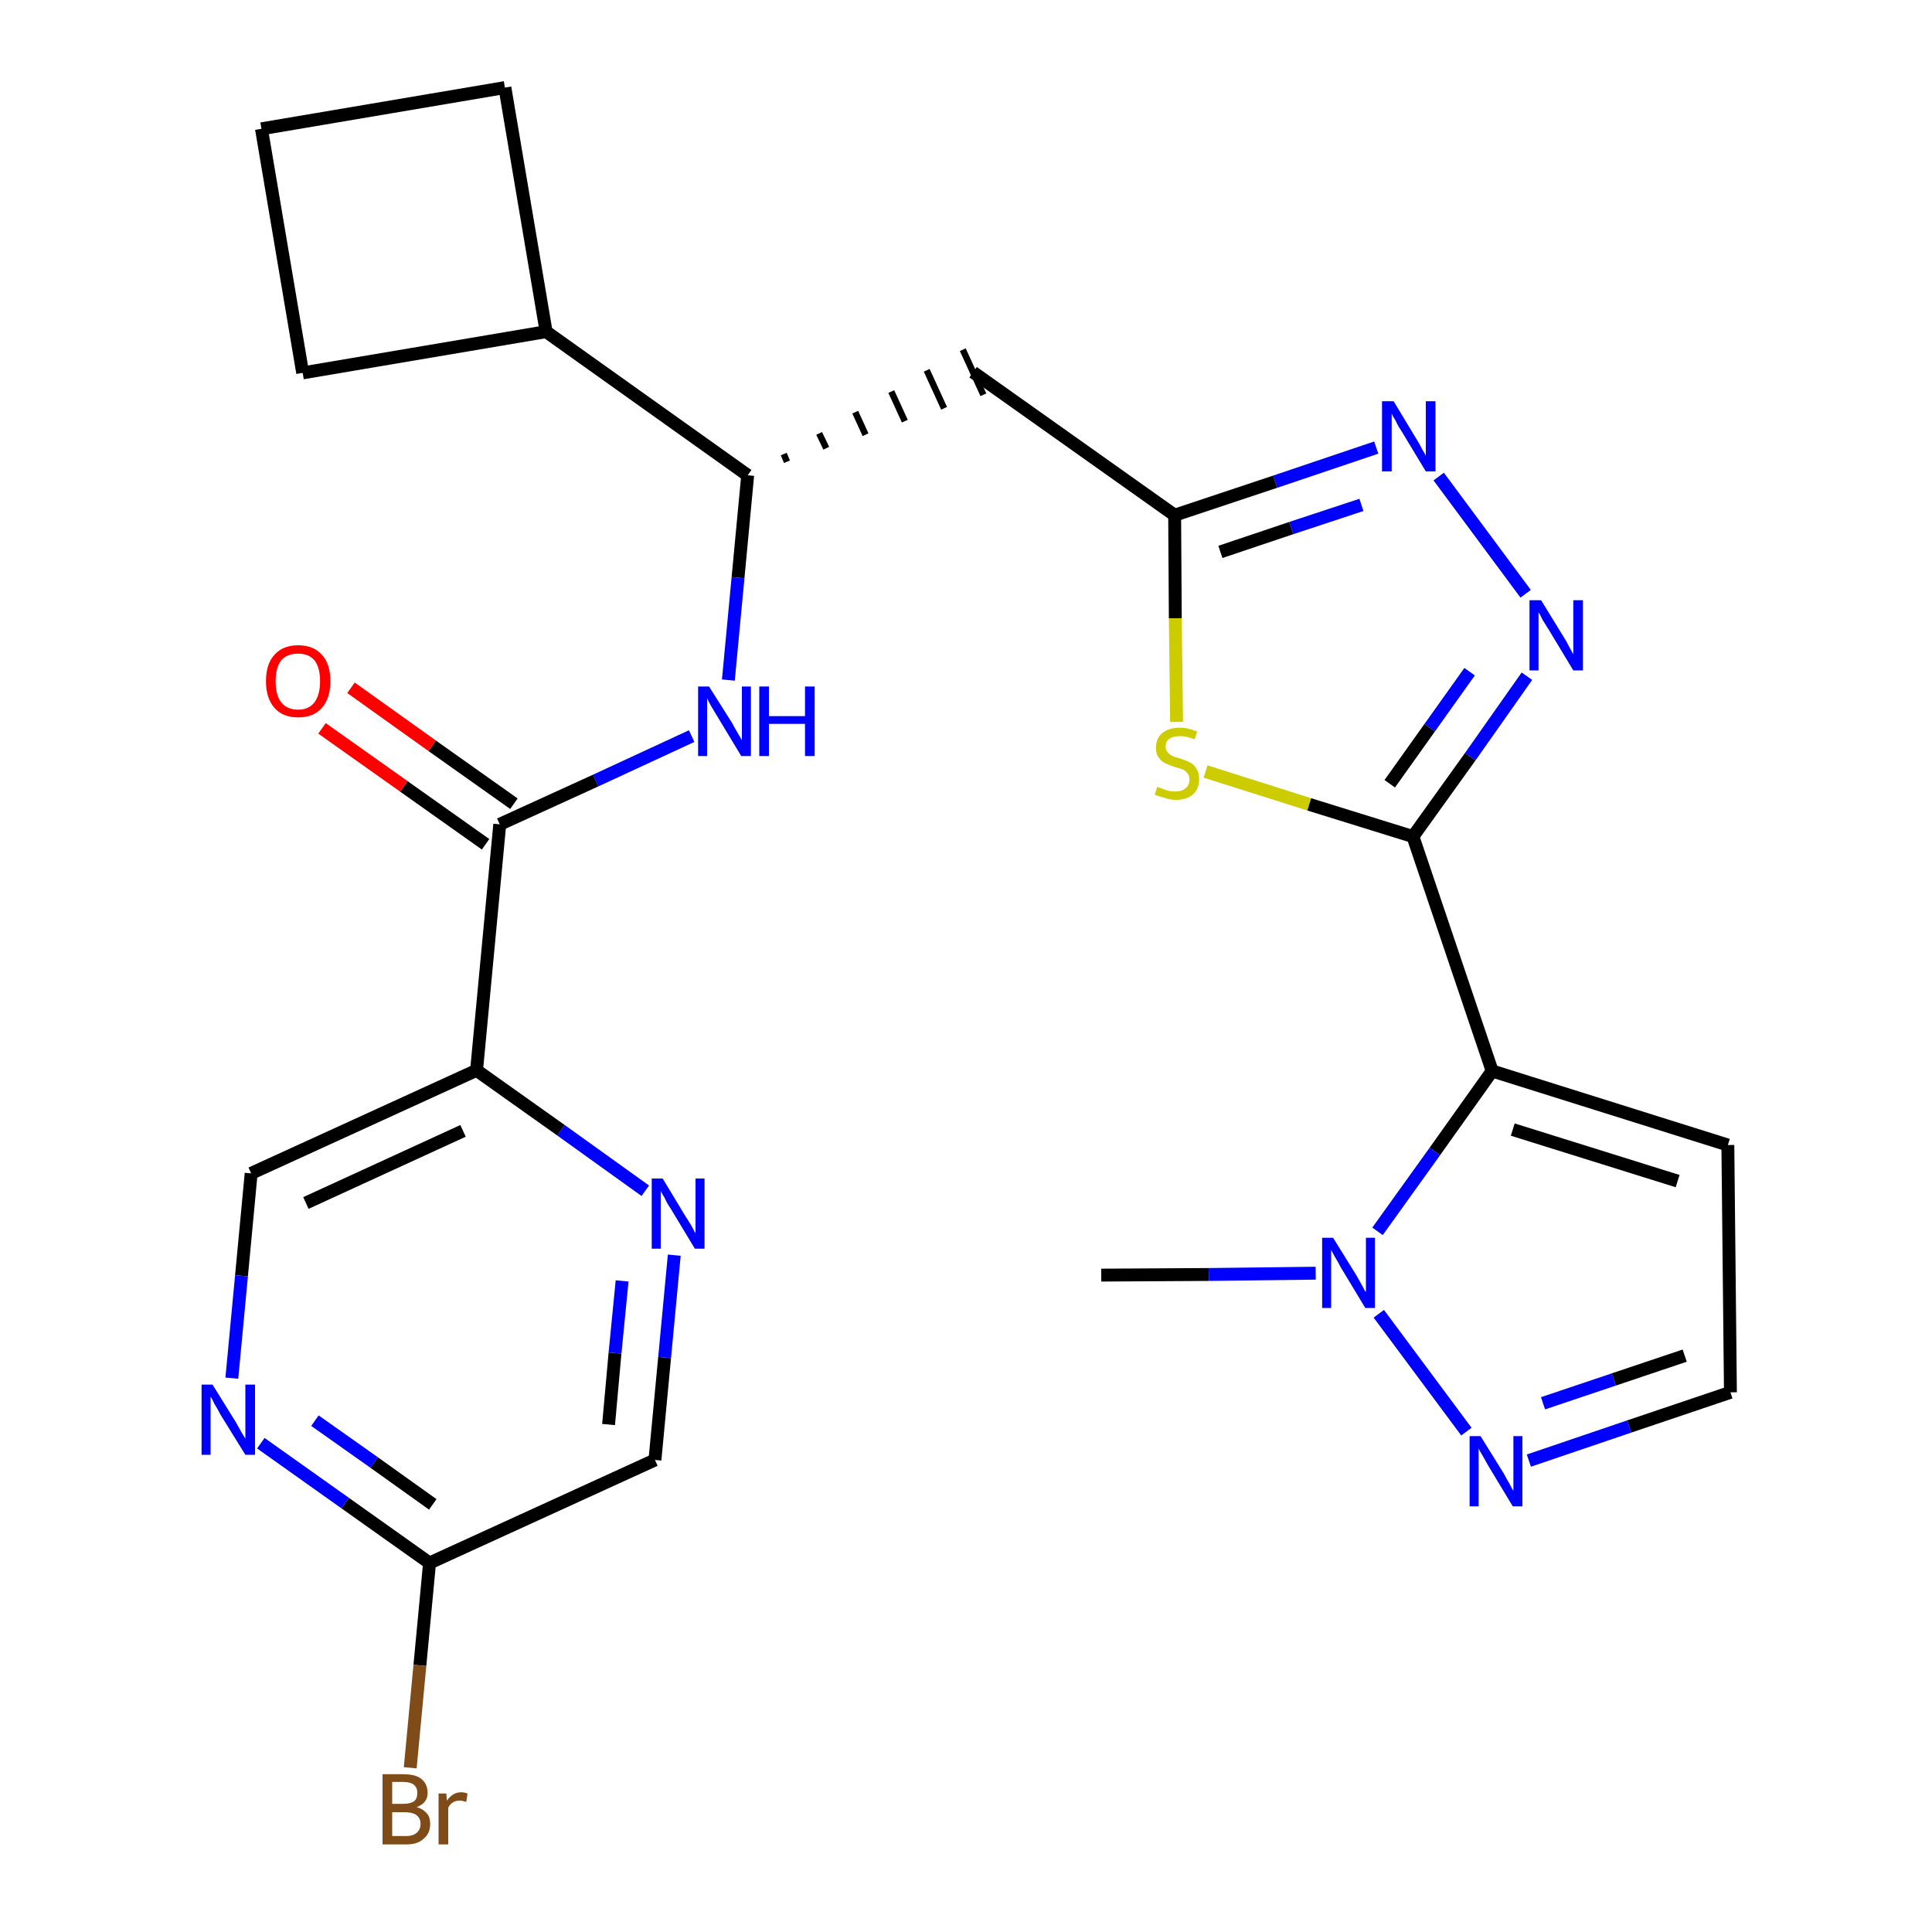 <?xml version='1.0' encoding='iso-8859-1'?>
<svg version='1.1' baseProfile='full'
              xmlns='http://www.w3.org/2000/svg'
                      xmlns:rdkit='http://www.rdkit.org/xml'
                      xmlns:xlink='http://www.w3.org/1999/xlink'
                  xml:space='preserve'
width='300px' height='300px' viewBox='0 0 300 300'>
<!-- END OF HEADER -->
<path class='bond-0 atom-0 atom-1' d='M 171.0,198.0 L 187.7,197.9' style='fill:none;fill-rule:evenodd;stroke:#000000;stroke-width:2.0px;stroke-linecap:butt;stroke-linejoin:miter;stroke-opacity:1' />
<path class='bond-0 atom-0 atom-1' d='M 187.7,197.9 L 204.3,197.7' style='fill:none;fill-rule:evenodd;stroke:#0000FF;stroke-width:2.0px;stroke-linecap:butt;stroke-linejoin:miter;stroke-opacity:1' />
<path class='bond-1 atom-1 atom-2' d='M 214.1,204.0 L 227.7,222.3' style='fill:none;fill-rule:evenodd;stroke:#0000FF;stroke-width:2.0px;stroke-linecap:butt;stroke-linejoin:miter;stroke-opacity:1' />
<path class='bond-26 atom-5 atom-1' d='M 231.7,166.3 L 222.8,178.8' style='fill:none;fill-rule:evenodd;stroke:#000000;stroke-width:2.0px;stroke-linecap:butt;stroke-linejoin:miter;stroke-opacity:1' />
<path class='bond-26 atom-5 atom-1' d='M 222.8,178.8 L 213.9,191.2' style='fill:none;fill-rule:evenodd;stroke:#0000FF;stroke-width:2.0px;stroke-linecap:butt;stroke-linejoin:miter;stroke-opacity:1' />
<path class='bond-2 atom-2 atom-3' d='M 237.4,226.8 L 253.0,221.5' style='fill:none;fill-rule:evenodd;stroke:#0000FF;stroke-width:2.0px;stroke-linecap:butt;stroke-linejoin:miter;stroke-opacity:1' />
<path class='bond-2 atom-2 atom-3' d='M 253.0,221.5 L 268.7,216.2' style='fill:none;fill-rule:evenodd;stroke:#000000;stroke-width:2.0px;stroke-linecap:butt;stroke-linejoin:miter;stroke-opacity:1' />
<path class='bond-2 atom-2 atom-3' d='M 239.6,217.9 L 250.6,214.2' style='fill:none;fill-rule:evenodd;stroke:#0000FF;stroke-width:2.0px;stroke-linecap:butt;stroke-linejoin:miter;stroke-opacity:1' />
<path class='bond-2 atom-2 atom-3' d='M 250.6,214.2 L 261.6,210.5' style='fill:none;fill-rule:evenodd;stroke:#000000;stroke-width:2.0px;stroke-linecap:butt;stroke-linejoin:miter;stroke-opacity:1' />
<path class='bond-3 atom-3 atom-4' d='M 268.7,216.2 L 268.3,177.8' style='fill:none;fill-rule:evenodd;stroke:#000000;stroke-width:2.0px;stroke-linecap:butt;stroke-linejoin:miter;stroke-opacity:1' />
<path class='bond-4 atom-4 atom-5' d='M 268.3,177.8 L 231.7,166.3' style='fill:none;fill-rule:evenodd;stroke:#000000;stroke-width:2.0px;stroke-linecap:butt;stroke-linejoin:miter;stroke-opacity:1' />
<path class='bond-4 atom-4 atom-5' d='M 260.5,183.4 L 234.9,175.4' style='fill:none;fill-rule:evenodd;stroke:#000000;stroke-width:2.0px;stroke-linecap:butt;stroke-linejoin:miter;stroke-opacity:1' />
<path class='bond-5 atom-5 atom-6' d='M 231.7,166.3 L 219.4,129.9' style='fill:none;fill-rule:evenodd;stroke:#000000;stroke-width:2.0px;stroke-linecap:butt;stroke-linejoin:miter;stroke-opacity:1' />
<path class='bond-6 atom-6 atom-7' d='M 219.4,129.9 L 228.3,117.5' style='fill:none;fill-rule:evenodd;stroke:#000000;stroke-width:2.0px;stroke-linecap:butt;stroke-linejoin:miter;stroke-opacity:1' />
<path class='bond-6 atom-6 atom-7' d='M 228.3,117.5 L 237.1,105.0' style='fill:none;fill-rule:evenodd;stroke:#0000FF;stroke-width:2.0px;stroke-linecap:butt;stroke-linejoin:miter;stroke-opacity:1' />
<path class='bond-6 atom-6 atom-7' d='M 215.8,121.7 L 222.0,113.0' style='fill:none;fill-rule:evenodd;stroke:#000000;stroke-width:2.0px;stroke-linecap:butt;stroke-linejoin:miter;stroke-opacity:1' />
<path class='bond-6 atom-6 atom-7' d='M 222.0,113.0 L 228.2,104.3' style='fill:none;fill-rule:evenodd;stroke:#0000FF;stroke-width:2.0px;stroke-linecap:butt;stroke-linejoin:miter;stroke-opacity:1' />
<path class='bond-27 atom-26 atom-6' d='M 187.2,119.8 L 203.3,124.9' style='fill:none;fill-rule:evenodd;stroke:#CCCC00;stroke-width:2.0px;stroke-linecap:butt;stroke-linejoin:miter;stroke-opacity:1' />
<path class='bond-27 atom-26 atom-6' d='M 203.3,124.9 L 219.4,129.9' style='fill:none;fill-rule:evenodd;stroke:#000000;stroke-width:2.0px;stroke-linecap:butt;stroke-linejoin:miter;stroke-opacity:1' />
<path class='bond-7 atom-7 atom-8' d='M 236.9,92.2 L 223.4,74.0' style='fill:none;fill-rule:evenodd;stroke:#0000FF;stroke-width:2.0px;stroke-linecap:butt;stroke-linejoin:miter;stroke-opacity:1' />
<path class='bond-8 atom-8 atom-9' d='M 213.7,69.5 L 198.0,74.8' style='fill:none;fill-rule:evenodd;stroke:#0000FF;stroke-width:2.0px;stroke-linecap:butt;stroke-linejoin:miter;stroke-opacity:1' />
<path class='bond-8 atom-8 atom-9' d='M 198.0,74.8 L 182.4,80.0' style='fill:none;fill-rule:evenodd;stroke:#000000;stroke-width:2.0px;stroke-linecap:butt;stroke-linejoin:miter;stroke-opacity:1' />
<path class='bond-8 atom-8 atom-9' d='M 211.4,78.4 L 200.5,82.0' style='fill:none;fill-rule:evenodd;stroke:#0000FF;stroke-width:2.0px;stroke-linecap:butt;stroke-linejoin:miter;stroke-opacity:1' />
<path class='bond-8 atom-8 atom-9' d='M 200.5,82.0 L 189.5,85.7' style='fill:none;fill-rule:evenodd;stroke:#000000;stroke-width:2.0px;stroke-linecap:butt;stroke-linejoin:miter;stroke-opacity:1' />
<path class='bond-9 atom-9 atom-10' d='M 182.4,80.0 L 151.1,57.8' style='fill:none;fill-rule:evenodd;stroke:#000000;stroke-width:2.0px;stroke-linecap:butt;stroke-linejoin:miter;stroke-opacity:1' />
<path class='bond-25 atom-9 atom-26' d='M 182.4,80.0 L 182.5,96.0' style='fill:none;fill-rule:evenodd;stroke:#000000;stroke-width:2.0px;stroke-linecap:butt;stroke-linejoin:miter;stroke-opacity:1' />
<path class='bond-25 atom-9 atom-26' d='M 182.5,96.0 L 182.7,112.1' style='fill:none;fill-rule:evenodd;stroke:#CCCC00;stroke-width:2.0px;stroke-linecap:butt;stroke-linejoin:miter;stroke-opacity:1' />
<path class='bond-10 atom-11 atom-10' d='M 122.2,71.7 L 121.7,70.5' style='fill:none;fill-rule:evenodd;stroke:#000000;stroke-width:1.0px;stroke-linecap:butt;stroke-linejoin:miter;stroke-opacity:1' />
<path class='bond-10 atom-11 atom-10' d='M 128.3,69.6 L 127.2,67.3' style='fill:none;fill-rule:evenodd;stroke:#000000;stroke-width:1.0px;stroke-linecap:butt;stroke-linejoin:miter;stroke-opacity:1' />
<path class='bond-10 atom-11 atom-10' d='M 134.4,67.5 L 132.8,64.0' style='fill:none;fill-rule:evenodd;stroke:#000000;stroke-width:1.0px;stroke-linecap:butt;stroke-linejoin:miter;stroke-opacity:1' />
<path class='bond-10 atom-11 atom-10' d='M 140.5,65.4 L 138.4,60.8' style='fill:none;fill-rule:evenodd;stroke:#000000;stroke-width:1.0px;stroke-linecap:butt;stroke-linejoin:miter;stroke-opacity:1' />
<path class='bond-10 atom-11 atom-10' d='M 146.6,63.4 L 143.9,57.5' style='fill:none;fill-rule:evenodd;stroke:#000000;stroke-width:1.0px;stroke-linecap:butt;stroke-linejoin:miter;stroke-opacity:1' />
<path class='bond-10 atom-11 atom-10' d='M 152.7,61.3 L 149.5,54.3' style='fill:none;fill-rule:evenodd;stroke:#000000;stroke-width:1.0px;stroke-linecap:butt;stroke-linejoin:miter;stroke-opacity:1' />
<path class='bond-11 atom-11 atom-12' d='M 116.1,73.8 L 114.6,89.7' style='fill:none;fill-rule:evenodd;stroke:#000000;stroke-width:2.0px;stroke-linecap:butt;stroke-linejoin:miter;stroke-opacity:1' />
<path class='bond-11 atom-11 atom-12' d='M 114.6,89.7 L 113.1,105.6' style='fill:none;fill-rule:evenodd;stroke:#0000FF;stroke-width:2.0px;stroke-linecap:butt;stroke-linejoin:miter;stroke-opacity:1' />
<path class='bond-21 atom-11 atom-22' d='M 116.1,73.8 L 84.8,51.5' style='fill:none;fill-rule:evenodd;stroke:#000000;stroke-width:2.0px;stroke-linecap:butt;stroke-linejoin:miter;stroke-opacity:1' />
<path class='bond-12 atom-12 atom-13' d='M 107.4,114.3 L 92.5,121.2' style='fill:none;fill-rule:evenodd;stroke:#0000FF;stroke-width:2.0px;stroke-linecap:butt;stroke-linejoin:miter;stroke-opacity:1' />
<path class='bond-12 atom-12 atom-13' d='M 92.5,121.2 L 77.6,128.0' style='fill:none;fill-rule:evenodd;stroke:#000000;stroke-width:2.0px;stroke-linecap:butt;stroke-linejoin:miter;stroke-opacity:1' />
<path class='bond-13 atom-13 atom-14' d='M 79.8,124.8 L 67.1,115.8' style='fill:none;fill-rule:evenodd;stroke:#000000;stroke-width:2.0px;stroke-linecap:butt;stroke-linejoin:miter;stroke-opacity:1' />
<path class='bond-13 atom-13 atom-14' d='M 67.1,115.8 L 54.5,106.8' style='fill:none;fill-rule:evenodd;stroke:#FF0000;stroke-width:2.0px;stroke-linecap:butt;stroke-linejoin:miter;stroke-opacity:1' />
<path class='bond-13 atom-13 atom-14' d='M 75.4,131.1 L 62.7,122.1' style='fill:none;fill-rule:evenodd;stroke:#000000;stroke-width:2.0px;stroke-linecap:butt;stroke-linejoin:miter;stroke-opacity:1' />
<path class='bond-13 atom-13 atom-14' d='M 62.7,122.1 L 50.0,113.1' style='fill:none;fill-rule:evenodd;stroke:#FF0000;stroke-width:2.0px;stroke-linecap:butt;stroke-linejoin:miter;stroke-opacity:1' />
<path class='bond-14 atom-13 atom-15' d='M 77.6,128.0 L 74.0,166.2' style='fill:none;fill-rule:evenodd;stroke:#000000;stroke-width:2.0px;stroke-linecap:butt;stroke-linejoin:miter;stroke-opacity:1' />
<path class='bond-15 atom-15 atom-16' d='M 74.0,166.2 L 39.0,182.2' style='fill:none;fill-rule:evenodd;stroke:#000000;stroke-width:2.0px;stroke-linecap:butt;stroke-linejoin:miter;stroke-opacity:1' />
<path class='bond-15 atom-15 atom-16' d='M 71.9,175.6 L 47.5,186.8' style='fill:none;fill-rule:evenodd;stroke:#000000;stroke-width:2.0px;stroke-linecap:butt;stroke-linejoin:miter;stroke-opacity:1' />
<path class='bond-28 atom-21 atom-15' d='M 100.2,184.9 L 87.1,175.5' style='fill:none;fill-rule:evenodd;stroke:#0000FF;stroke-width:2.0px;stroke-linecap:butt;stroke-linejoin:miter;stroke-opacity:1' />
<path class='bond-28 atom-21 atom-15' d='M 87.1,175.5 L 74.0,166.2' style='fill:none;fill-rule:evenodd;stroke:#000000;stroke-width:2.0px;stroke-linecap:butt;stroke-linejoin:miter;stroke-opacity:1' />
<path class='bond-16 atom-16 atom-17' d='M 39.0,182.2 L 37.5,198.1' style='fill:none;fill-rule:evenodd;stroke:#000000;stroke-width:2.0px;stroke-linecap:butt;stroke-linejoin:miter;stroke-opacity:1' />
<path class='bond-16 atom-16 atom-17' d='M 37.5,198.1 L 36.0,214.0' style='fill:none;fill-rule:evenodd;stroke:#0000FF;stroke-width:2.0px;stroke-linecap:butt;stroke-linejoin:miter;stroke-opacity:1' />
<path class='bond-17 atom-17 atom-18' d='M 40.5,224.1 L 53.6,233.4' style='fill:none;fill-rule:evenodd;stroke:#0000FF;stroke-width:2.0px;stroke-linecap:butt;stroke-linejoin:miter;stroke-opacity:1' />
<path class='bond-17 atom-17 atom-18' d='M 53.6,233.4 L 66.7,242.7' style='fill:none;fill-rule:evenodd;stroke:#000000;stroke-width:2.0px;stroke-linecap:butt;stroke-linejoin:miter;stroke-opacity:1' />
<path class='bond-17 atom-17 atom-18' d='M 48.9,220.6 L 58.1,227.1' style='fill:none;fill-rule:evenodd;stroke:#0000FF;stroke-width:2.0px;stroke-linecap:butt;stroke-linejoin:miter;stroke-opacity:1' />
<path class='bond-17 atom-17 atom-18' d='M 58.1,227.1 L 67.2,233.6' style='fill:none;fill-rule:evenodd;stroke:#000000;stroke-width:2.0px;stroke-linecap:butt;stroke-linejoin:miter;stroke-opacity:1' />
<path class='bond-18 atom-18 atom-19' d='M 66.7,242.7 L 65.2,258.6' style='fill:none;fill-rule:evenodd;stroke:#000000;stroke-width:2.0px;stroke-linecap:butt;stroke-linejoin:miter;stroke-opacity:1' />
<path class='bond-18 atom-18 atom-19' d='M 65.2,258.6 L 63.7,274.5' style='fill:none;fill-rule:evenodd;stroke:#7F4C19;stroke-width:2.0px;stroke-linecap:butt;stroke-linejoin:miter;stroke-opacity:1' />
<path class='bond-19 atom-18 atom-20' d='M 66.7,242.7 L 101.7,226.7' style='fill:none;fill-rule:evenodd;stroke:#000000;stroke-width:2.0px;stroke-linecap:butt;stroke-linejoin:miter;stroke-opacity:1' />
<path class='bond-20 atom-20 atom-21' d='M 101.7,226.7 L 103.2,210.8' style='fill:none;fill-rule:evenodd;stroke:#000000;stroke-width:2.0px;stroke-linecap:butt;stroke-linejoin:miter;stroke-opacity:1' />
<path class='bond-20 atom-20 atom-21' d='M 103.2,210.8 L 104.7,194.9' style='fill:none;fill-rule:evenodd;stroke:#0000FF;stroke-width:2.0px;stroke-linecap:butt;stroke-linejoin:miter;stroke-opacity:1' />
<path class='bond-20 atom-20 atom-21' d='M 94.5,221.2 L 95.5,210.1' style='fill:none;fill-rule:evenodd;stroke:#000000;stroke-width:2.0px;stroke-linecap:butt;stroke-linejoin:miter;stroke-opacity:1' />
<path class='bond-20 atom-20 atom-21' d='M 95.5,210.1 L 96.6,198.9' style='fill:none;fill-rule:evenodd;stroke:#0000FF;stroke-width:2.0px;stroke-linecap:butt;stroke-linejoin:miter;stroke-opacity:1' />
<path class='bond-22 atom-22 atom-23' d='M 84.8,51.5 L 78.4,13.6' style='fill:none;fill-rule:evenodd;stroke:#000000;stroke-width:2.0px;stroke-linecap:butt;stroke-linejoin:miter;stroke-opacity:1' />
<path class='bond-29 atom-25 atom-22' d='M 47.0,57.9 L 84.8,51.5' style='fill:none;fill-rule:evenodd;stroke:#000000;stroke-width:2.0px;stroke-linecap:butt;stroke-linejoin:miter;stroke-opacity:1' />
<path class='bond-23 atom-23 atom-24' d='M 78.4,13.6 L 40.6,20.0' style='fill:none;fill-rule:evenodd;stroke:#000000;stroke-width:2.0px;stroke-linecap:butt;stroke-linejoin:miter;stroke-opacity:1' />
<path class='bond-24 atom-24 atom-25' d='M 40.6,20.0 L 47.0,57.9' style='fill:none;fill-rule:evenodd;stroke:#000000;stroke-width:2.0px;stroke-linecap:butt;stroke-linejoin:miter;stroke-opacity:1' />
<path  class='atom-1' d='M 207.0 192.2
L 210.6 198.0
Q 210.9 198.5, 211.5 199.6
Q 212.0 200.6, 212.1 200.6
L 212.1 192.2
L 213.5 192.2
L 213.5 203.1
L 212.0 203.1
L 208.2 196.8
Q 207.8 196.0, 207.3 195.2
Q 206.8 194.3, 206.7 194.1
L 206.7 203.1
L 205.3 203.1
L 205.3 192.2
L 207.0 192.2
' fill='#0000FF'/>
<path  class='atom-2' d='M 229.9 223.0
L 233.5 228.8
Q 233.8 229.4, 234.4 230.4
Q 234.9 231.4, 235.0 231.5
L 235.0 223.0
L 236.4 223.0
L 236.4 233.9
L 234.9 233.9
L 231.1 227.6
Q 230.7 226.9, 230.2 226.0
Q 229.7 225.2, 229.6 224.9
L 229.6 233.9
L 228.2 233.9
L 228.2 223.0
L 229.9 223.0
' fill='#0000FF'/>
<path  class='atom-7' d='M 239.3 93.2
L 242.8 98.9
Q 243.2 99.5, 243.7 100.5
Q 244.3 101.6, 244.3 101.6
L 244.3 93.2
L 245.8 93.2
L 245.8 104.1
L 244.3 104.1
L 240.5 97.8
Q 240.0 97.0, 239.5 96.2
Q 239.1 95.3, 238.9 95.1
L 238.9 104.1
L 237.5 104.1
L 237.5 93.2
L 239.3 93.2
' fill='#0000FF'/>
<path  class='atom-8' d='M 216.4 62.3
L 219.9 68.1
Q 220.3 68.7, 220.8 69.7
Q 221.4 70.7, 221.4 70.8
L 221.4 62.3
L 222.9 62.3
L 222.9 73.2
L 221.4 73.2
L 217.6 66.9
Q 217.1 66.2, 216.7 65.3
Q 216.2 64.5, 216.1 64.2
L 216.1 73.2
L 214.6 73.2
L 214.6 62.3
L 216.4 62.3
' fill='#0000FF'/>
<path  class='atom-12' d='M 110.1 106.6
L 113.7 112.3
Q 114.0 112.9, 114.6 113.9
Q 115.2 114.9, 115.2 115.0
L 115.2 106.6
L 116.6 106.6
L 116.6 117.4
L 115.1 117.4
L 111.3 111.1
Q 110.9 110.4, 110.4 109.6
Q 109.9 108.7, 109.8 108.4
L 109.8 117.4
L 108.4 117.4
L 108.4 106.6
L 110.1 106.6
' fill='#0000FF'/>
<path  class='atom-12' d='M 117.9 106.6
L 119.4 106.6
L 119.4 111.2
L 125.0 111.2
L 125.0 106.6
L 126.5 106.6
L 126.5 117.4
L 125.0 117.4
L 125.0 112.4
L 119.4 112.4
L 119.4 117.4
L 117.9 117.4
L 117.9 106.6
' fill='#0000FF'/>
<path  class='atom-14' d='M 41.3 105.8
Q 41.3 103.1, 42.6 101.7
Q 43.9 100.2, 46.3 100.2
Q 48.7 100.2, 50.0 101.7
Q 51.3 103.1, 51.3 105.8
Q 51.3 108.4, 50.0 109.9
Q 48.7 111.4, 46.3 111.4
Q 43.9 111.4, 42.6 109.9
Q 41.3 108.4, 41.3 105.8
M 46.3 110.2
Q 47.9 110.2, 48.8 109.1
Q 49.7 107.9, 49.7 105.8
Q 49.7 103.6, 48.8 102.5
Q 47.9 101.5, 46.3 101.5
Q 44.6 101.5, 43.7 102.5
Q 42.8 103.6, 42.8 105.8
Q 42.8 108.0, 43.7 109.1
Q 44.6 110.2, 46.3 110.2
' fill='#FF0000'/>
<path  class='atom-17' d='M 33.0 215.0
L 36.6 220.8
Q 36.9 221.3, 37.5 222.4
Q 38.1 223.4, 38.1 223.4
L 38.1 215.0
L 39.6 215.0
L 39.6 225.9
L 38.1 225.9
L 34.2 219.6
Q 33.8 218.8, 33.3 218.0
Q 32.9 217.1, 32.7 216.9
L 32.7 225.9
L 31.3 225.9
L 31.3 215.0
L 33.0 215.0
' fill='#0000FF'/>
<path  class='atom-19' d='M 64.7 280.6
Q 65.7 280.9, 66.3 281.6
Q 66.8 282.2, 66.8 283.2
Q 66.8 284.7, 65.8 285.5
Q 64.9 286.4, 63.1 286.4
L 59.4 286.4
L 59.4 275.5
L 62.6 275.5
Q 64.5 275.5, 65.4 276.2
Q 66.4 277.0, 66.4 278.4
Q 66.4 280.0, 64.7 280.6
M 60.9 276.7
L 60.9 280.1
L 62.6 280.1
Q 63.7 280.1, 64.3 279.7
Q 64.8 279.3, 64.8 278.4
Q 64.8 276.7, 62.6 276.7
L 60.9 276.7
M 63.1 285.1
Q 64.1 285.1, 64.7 284.6
Q 65.3 284.1, 65.3 283.2
Q 65.3 282.3, 64.6 281.8
Q 64.0 281.4, 62.8 281.4
L 60.9 281.4
L 60.9 285.1
L 63.1 285.1
' fill='#7F4C19'/>
<path  class='atom-19' d='M 69.3 278.5
L 69.4 279.6
Q 70.3 278.3, 71.6 278.3
Q 72.1 278.3, 72.6 278.5
L 72.4 279.8
Q 71.8 279.6, 71.4 279.6
Q 70.7 279.6, 70.3 279.9
Q 69.9 280.1, 69.6 280.7
L 69.6 286.4
L 68.1 286.4
L 68.1 278.5
L 69.3 278.5
' fill='#7F4C19'/>
<path  class='atom-21' d='M 102.9 183.0
L 106.4 188.8
Q 106.8 189.4, 107.4 190.4
Q 107.9 191.4, 108.0 191.5
L 108.0 183.0
L 109.4 183.0
L 109.4 193.9
L 107.9 193.9
L 104.1 187.6
Q 103.6 186.9, 103.2 186.0
Q 102.7 185.2, 102.6 184.9
L 102.6 193.9
L 101.2 193.9
L 101.2 183.0
L 102.9 183.0
' fill='#0000FF'/>
<path  class='atom-26' d='M 179.7 122.2
Q 179.8 122.2, 180.3 122.4
Q 180.8 122.6, 181.4 122.8
Q 181.9 122.9, 182.5 122.9
Q 183.5 122.9, 184.1 122.4
Q 184.7 121.9, 184.7 121.0
Q 184.7 120.4, 184.4 120.1
Q 184.1 119.7, 183.7 119.5
Q 183.2 119.3, 182.4 119.1
Q 181.5 118.8, 180.9 118.5
Q 180.3 118.2, 179.9 117.6
Q 179.5 117.1, 179.5 116.1
Q 179.5 114.7, 180.4 113.9
Q 181.4 113.0, 183.2 113.0
Q 184.5 113.0, 185.9 113.6
L 185.5 114.8
Q 184.2 114.3, 183.3 114.3
Q 182.2 114.3, 181.6 114.7
Q 181.0 115.1, 181.0 115.9
Q 181.0 116.5, 181.3 116.8
Q 181.6 117.2, 182.1 117.4
Q 182.5 117.6, 183.3 117.8
Q 184.2 118.1, 184.8 118.4
Q 185.4 118.7, 185.8 119.4
Q 186.2 120.0, 186.2 121.0
Q 186.2 122.5, 185.2 123.4
Q 184.2 124.2, 182.6 124.2
Q 181.6 124.2, 180.9 123.9
Q 180.1 123.7, 179.3 123.4
L 179.7 122.2
' fill='#CCCC00'/>
</svg>
